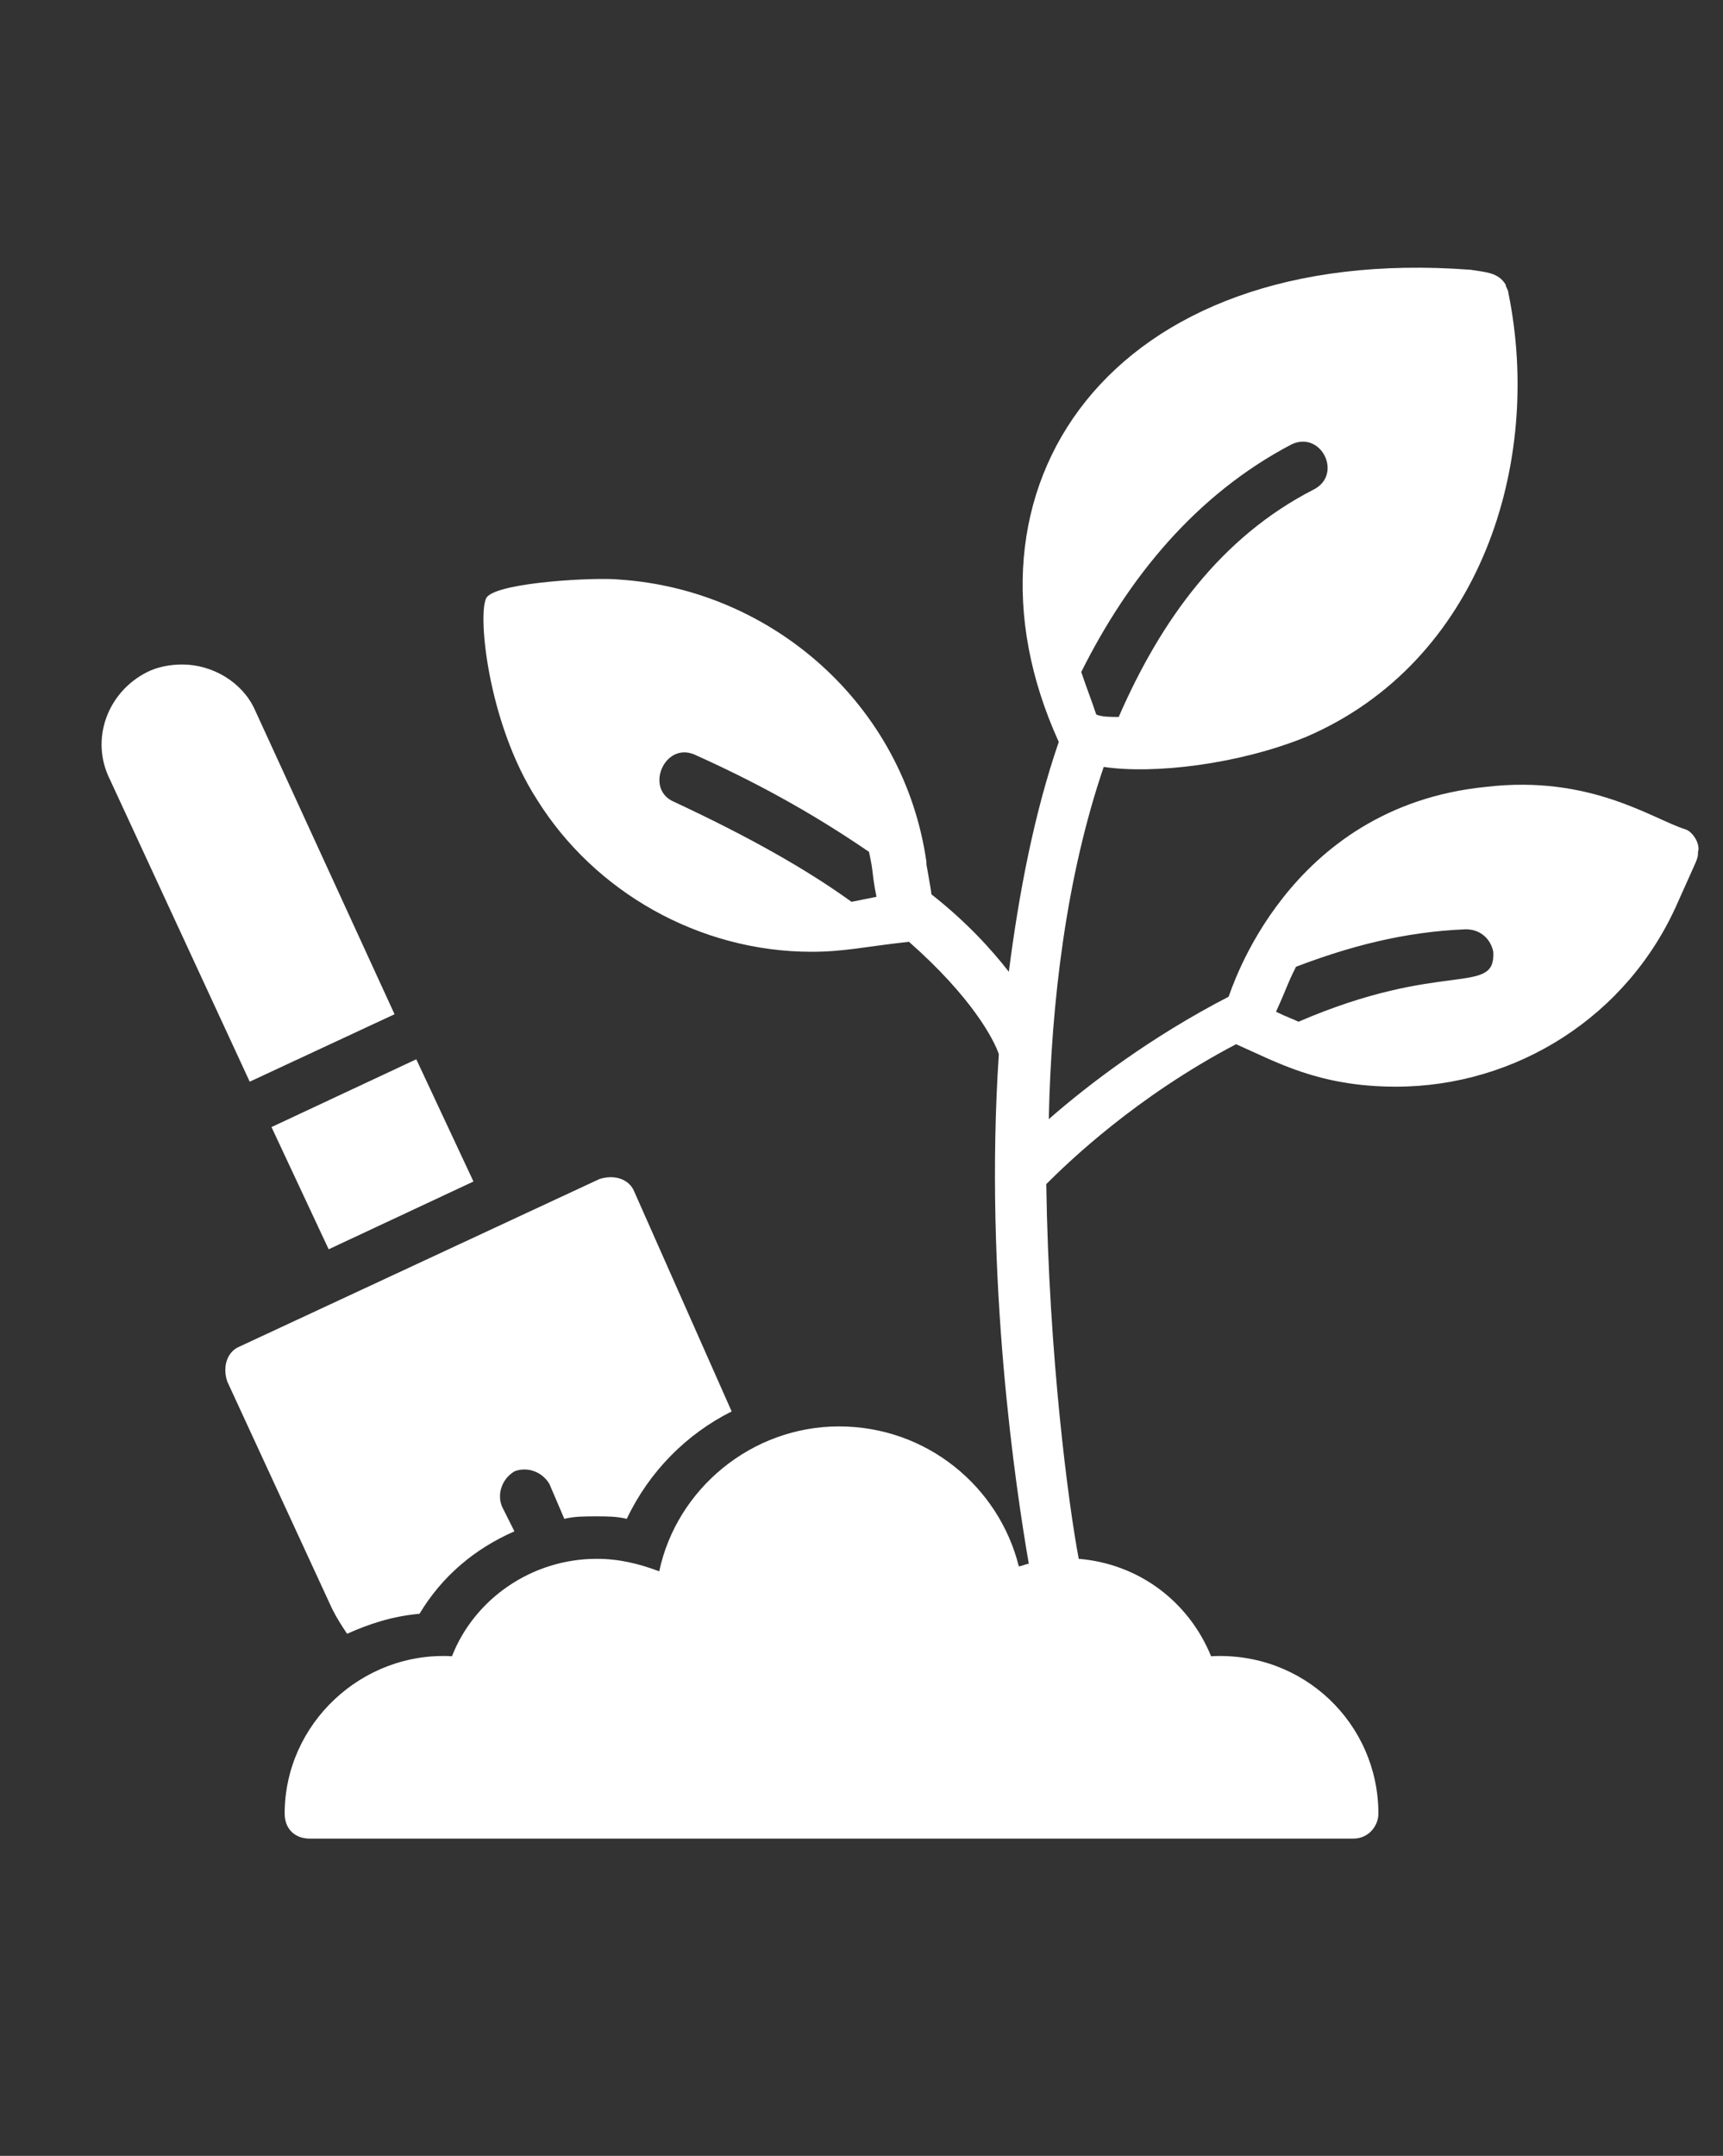 <?xml version="1.0" encoding="utf-8"?>
<!-- Generator: Adobe Illustrator 24.0.1, SVG Export Plug-In . SVG Version: 6.00 Build 0)  -->
<svg version="1.1" id="Layer_1" xmlns="http://www.w3.org/2000/svg" xmlns:xlink="http://www.w3.org/1999/xlink" x="0px" y="0px"
	 viewBox="0 0 69 86.3" style="enable-background:new 0 0 69 86.3;fill:white;" xml:space="preserve">
<rect x="0" y="0" width="69" height="86.3" fill="#333333" stroke="none"/>
<g>
	<g>
		<g>
			<g>
				<path d="M25.4,47.7c-0.2-0.5-0.8-0.7-1.4-0.5L9.6,53.9c-0.5,0.2-0.7,0.8-0.5,1.4l4.2,9.1c0.2,0.4,0.4,0.7,0.6,1
					c0.9-0.4,1.8-0.7,2.9-0.8c0.9-1.5,2.2-2.6,3.8-3.3l-0.5-1c-0.2-0.5,0-1.1,0.5-1.4c0.5-0.2,1.1,0,1.4,0.5l0.6,1.4
					c0.4-0.1,0.8-0.1,1.3-0.1c0.4,0,0.8,0,1.2,0.1c0.9-1.9,2.4-3.4,4.2-4.3L25.4,47.7z"/>
			</g>
		</g>
		<g>
			<path d="M15.8,40.6L10,43.3L4.4,31.2c-0.8-1.6-0.1-3.5,1.5-4.3c0.4-0.2,0.9-0.3,1.4-0.3c1.2,0,2.4,0.7,2.9,1.8L15.8,40.6z"/>
			<rect x="11.7" y="43.5" transform="matrix(0.906 -0.424 0.424 0.906 -18.172 10.667)" width="6.4" height="5.4"/>
		</g>
	</g>
	<g>
		<path d="M67.5,33.2c-1.3-0.4-3.8-2.2-8-1.7c-8,0.8-10.2,8.2-10.3,8.4c-3.1,1.6-5.6,3.5-7.2,4.9c0.1-4.7,0.7-9.7,2.2-14.1
			c2,0.3,5.4-0.1,8.1-1.2c7-3,9.5-11,8.1-17.8c0-0.1-0.1-0.2-0.1-0.3c-0.3-0.5-0.8-0.5-1.4-0.6c-14.5-1.1-21.1,8.8-16.5,18.9
			c-1,2.9-1.6,6.1-2,9.2c-0.7-0.9-1.7-2-3.1-3.1c0-0.1-0.2-1.2-0.2-1.2c0,0,0-0.1,0-0.1c-0.9-6.3-6.2-10.9-12.3-11.3
			c-0.9-0.1-4.8,0.1-5.3,0.7c0,0,0,0,0,0c-0.4,0.5,0,5,2,8.1c2.3,3.7,6.5,6.1,11,6.1c1.3,0,2.1-0.2,3.9-0.4v0h0.1l-0.1,0
			c2.5,2.2,3.4,3.9,3.6,4.5c-0.6,9,0.7,17.5,1.2,20.4c-0.1,0-0.3,0.1-0.4,0.1c-0.8-3.2-3.7-5.6-7.2-5.6c-3.5,0-6.5,2.5-7.2,5.8
			c-0.8-0.3-1.6-0.5-2.5-0.5c-2.6,0-4.9,1.6-5.8,3.9c-3.6-0.2-6.7,2.7-6.7,6.3c0,0.6,0.4,1,1,1h41.8c0.6,0,1-0.5,1-1
			c0-3.6-3-6.5-6.7-6.3c-0.9-2.2-2.9-3.7-5.3-3.9c-0.4-2.1-1.2-8.1-1.3-15c0.9-0.9,3.6-3.5,7.6-5.6c1.6,0.7,3.3,1.7,6.4,1.7
			c4.8,0,9.3-2.8,11.3-7.4c0.8-1.8,0.8-1.7,0.8-2C68.1,33.8,67.8,33.3,67.5,33.2z M51.7,17.8c1.2-0.6,2.1,1.2,0.9,1.8
			c-3.7,1.9-6.1,5.2-7.8,9.1c-0.3,0-0.7,0-0.9-0.1c-0.2-0.6-0.4-1.1-0.6-1.7C45.2,23.1,47.9,19.8,51.7,17.8z M34.1,36.1
			c-1.8-1.3-4.1-2.6-7.1-4c-1.2-0.5-0.4-2.4,0.8-1.9c2.9,1.3,5.1,2.6,7,3.9c0.2,0.9,0.1,0.8,0.3,1.8L34.1,36.1z M52,40.9
			c-0.2-0.1-0.5-0.2-0.9-0.4c0.5-1.1,0.4-1,0.8-1.8c2.1-0.8,4.3-1.4,6.8-1.5c0.6,0,1,0.4,1.1,0.9C59.9,39.9,57.8,38.4,52,40.9z"/>
	</g>
</g>
</svg>
